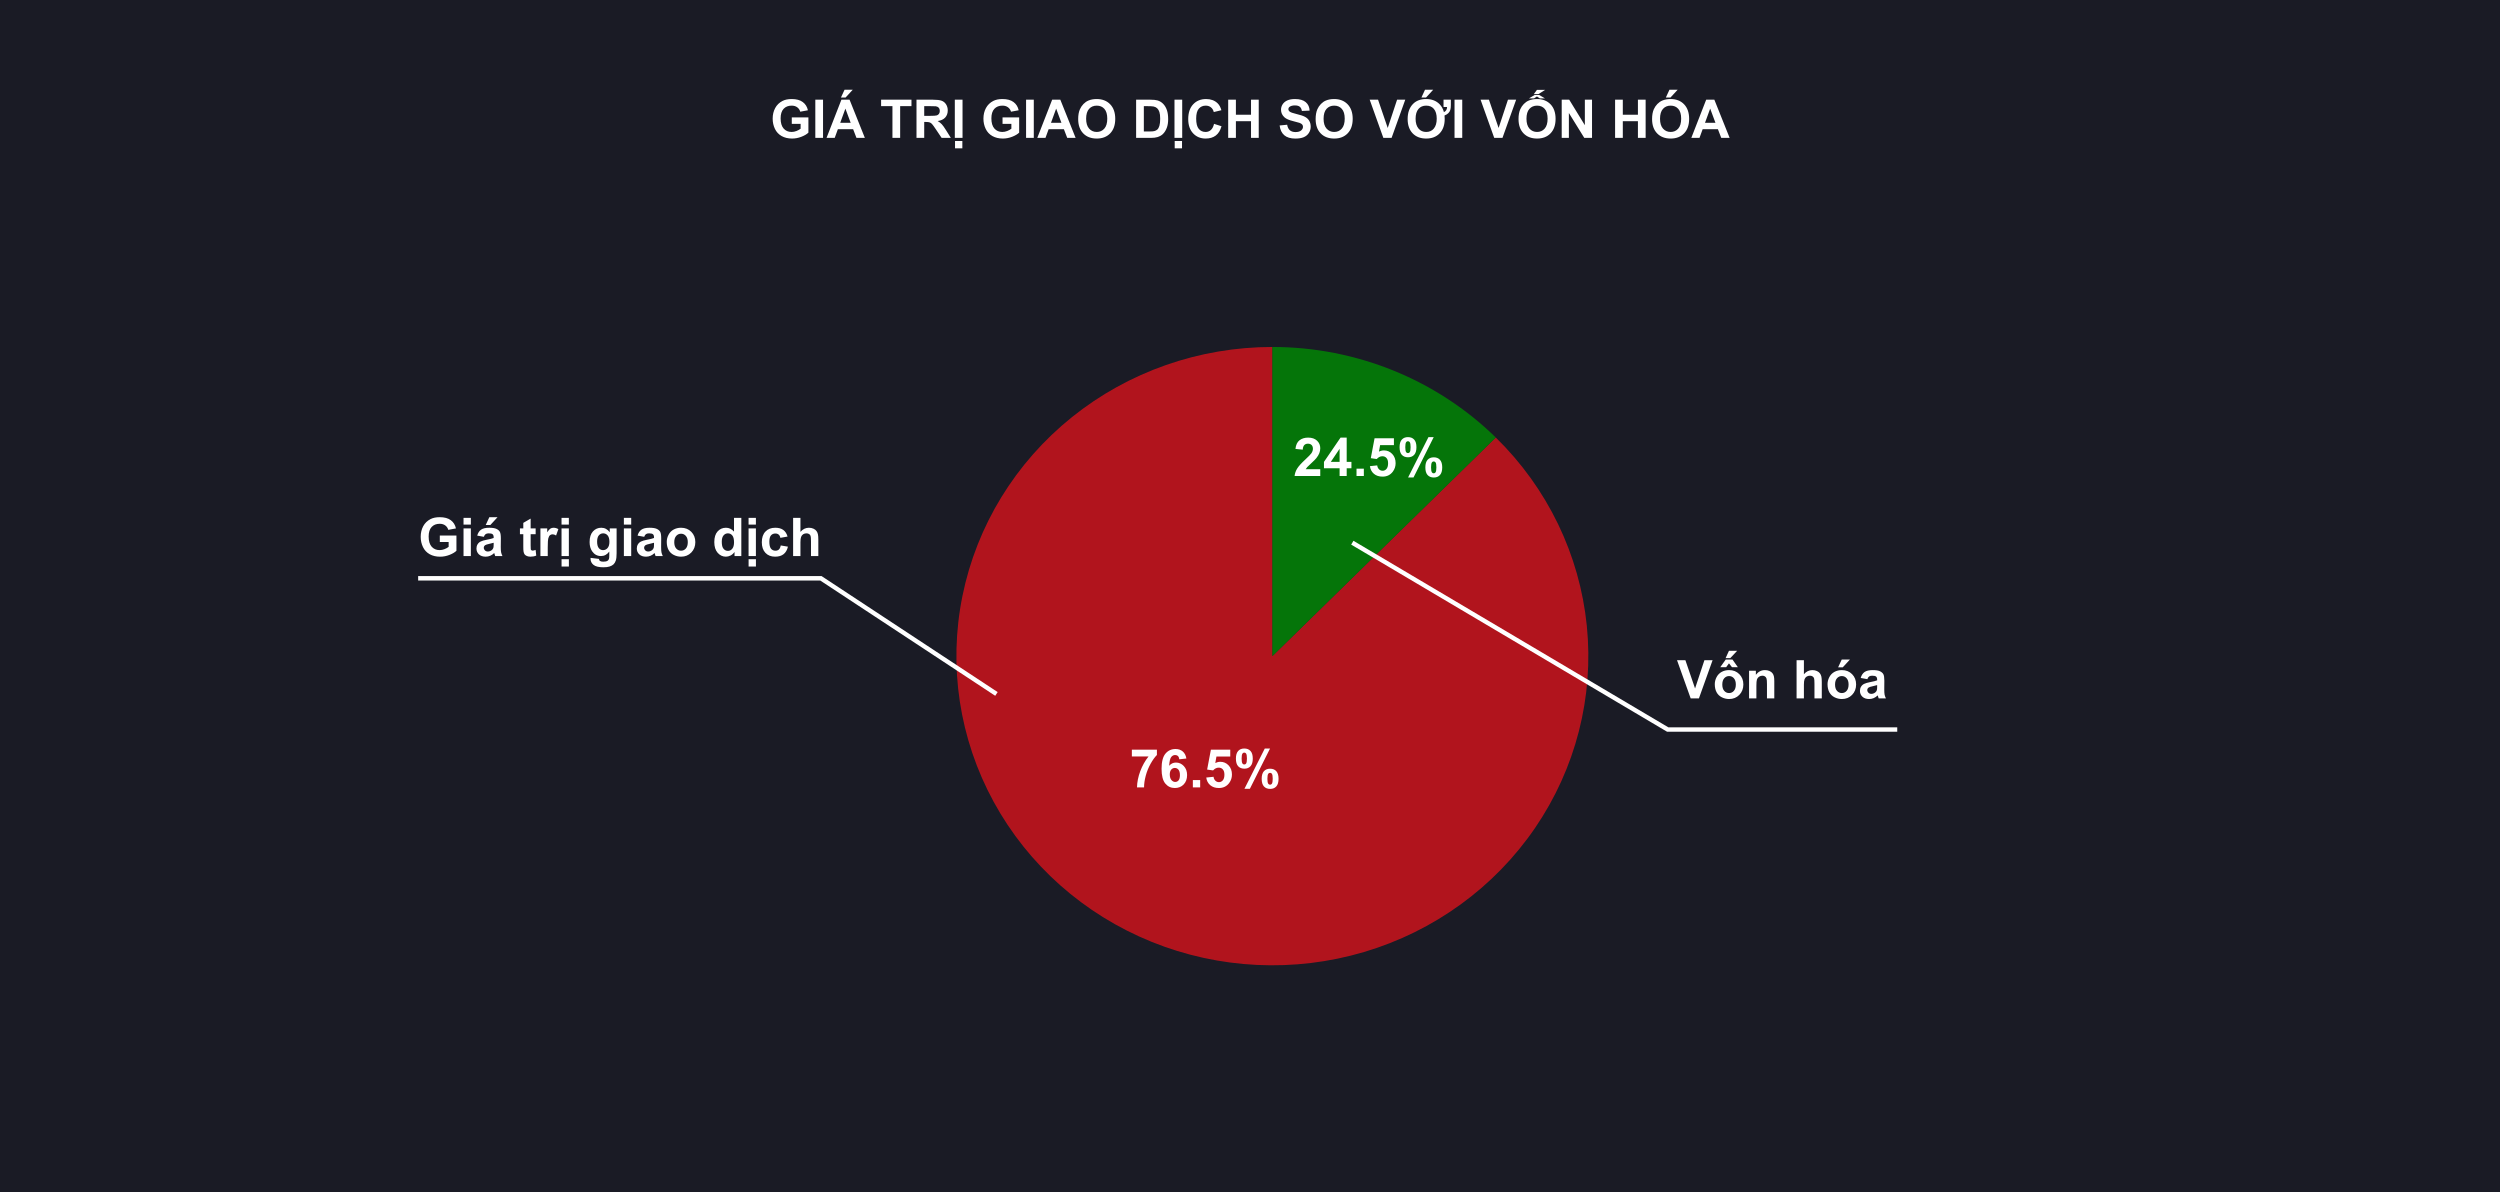 <svg width="562" height="268" viewBox="0 0 562 268" fill="none" xmlns="http://www.w3.org/2000/svg">
<rect width="562" height="268" fill="#1A1B25"/>
<path d="M177.992 27.842V26.395H181.73V29.816C181.367 30.168 180.84 30.479 180.148 30.748C179.461 31.014 178.764 31.146 178.057 31.146C177.158 31.146 176.375 30.959 175.707 30.584C175.039 30.205 174.537 29.666 174.201 28.967C173.865 28.264 173.697 27.5 173.697 26.676C173.697 25.781 173.885 24.986 174.26 24.291C174.635 23.596 175.184 23.062 175.906 22.691C176.457 22.406 177.143 22.264 177.963 22.264C179.029 22.264 179.861 22.488 180.459 22.938C181.061 23.383 181.447 24 181.619 24.789L179.896 25.111C179.775 24.689 179.547 24.357 179.211 24.115C178.879 23.869 178.463 23.746 177.963 23.746C177.205 23.746 176.602 23.986 176.152 24.467C175.707 24.947 175.484 25.66 175.484 26.605C175.484 27.625 175.711 28.391 176.164 28.902C176.617 29.41 177.211 29.664 177.945 29.664C178.309 29.664 178.672 29.594 179.035 29.453C179.402 29.309 179.717 29.135 179.979 28.932V27.842H177.992ZM183.283 31V22.41H185.018V31H183.283ZM194.422 31H192.535L191.785 29.049H188.352L187.643 31H185.803L189.148 22.41H190.982L194.422 31ZM191.229 27.602L190.045 24.414L188.885 27.602H191.229ZM189.049 21.918L189.857 20.166H191.703L190.092 21.918H189.049ZM200.621 31V23.863H198.072V22.41H204.898V23.863H202.355V31H200.621ZM206.029 31V22.41H209.68C210.598 22.41 211.264 22.488 211.678 22.645C212.096 22.797 212.43 23.07 212.68 23.465C212.93 23.859 213.055 24.311 213.055 24.818C213.055 25.463 212.865 25.996 212.486 26.418C212.107 26.836 211.541 27.1 210.787 27.209C211.162 27.428 211.471 27.668 211.713 27.93C211.959 28.191 212.289 28.656 212.703 29.324L213.752 31H211.678L210.424 29.131C209.979 28.463 209.674 28.043 209.51 27.871C209.346 27.695 209.172 27.576 208.988 27.514C208.805 27.447 208.514 27.414 208.115 27.414H207.764V31H206.029ZM207.764 26.043H209.047C209.879 26.043 210.398 26.008 210.605 25.938C210.812 25.867 210.975 25.746 211.092 25.574C211.209 25.402 211.268 25.188 211.268 24.93C211.268 24.641 211.189 24.408 211.033 24.232C210.881 24.053 210.664 23.939 210.383 23.893C210.242 23.873 209.82 23.863 209.117 23.863H207.764V26.043ZM214.643 31V22.41H216.377V31H214.643ZM214.689 33.35V31.703H216.336V33.35H214.689ZM225.371 27.842V26.395H229.109V29.816C228.746 30.168 228.219 30.479 227.527 30.748C226.84 31.014 226.143 31.146 225.436 31.146C224.537 31.146 223.754 30.959 223.086 30.584C222.418 30.205 221.916 29.666 221.58 28.967C221.244 28.264 221.076 27.5 221.076 26.676C221.076 25.781 221.264 24.986 221.639 24.291C222.014 23.596 222.562 23.062 223.285 22.691C223.836 22.406 224.521 22.264 225.342 22.264C226.408 22.264 227.24 22.488 227.838 22.938C228.439 23.383 228.826 24 228.998 24.789L227.275 25.111C227.154 24.689 226.926 24.357 226.59 24.115C226.258 23.869 225.842 23.746 225.342 23.746C224.584 23.746 223.98 23.986 223.531 24.467C223.086 24.947 222.863 25.66 222.863 26.605C222.863 27.625 223.09 28.391 223.543 28.902C223.996 29.41 224.59 29.664 225.324 29.664C225.688 29.664 226.051 29.594 226.414 29.453C226.781 29.309 227.096 29.135 227.357 28.932V27.842H225.371ZM230.662 31V22.41H232.396V31H230.662ZM241.801 31H239.914L239.164 29.049H235.73L235.021 31H233.182L236.527 22.41H238.361L241.801 31ZM238.607 27.602L237.424 24.414L236.264 27.602H238.607ZM242.375 26.758C242.375 25.883 242.506 25.148 242.768 24.555C242.963 24.117 243.229 23.725 243.564 23.377C243.904 23.029 244.275 22.771 244.678 22.604C245.213 22.377 245.83 22.264 246.529 22.264C247.795 22.264 248.807 22.656 249.564 23.441C250.326 24.227 250.707 25.318 250.707 26.717C250.707 28.104 250.33 29.189 249.576 29.975C248.822 30.756 247.814 31.146 246.553 31.146C245.275 31.146 244.26 30.758 243.506 29.98C242.752 29.199 242.375 28.125 242.375 26.758ZM244.162 26.699C244.162 27.672 244.387 28.41 244.836 28.914C245.285 29.414 245.855 29.664 246.547 29.664C247.238 29.664 247.805 29.416 248.246 28.92C248.691 28.42 248.914 27.672 248.914 26.676C248.914 25.691 248.697 24.957 248.264 24.473C247.834 23.988 247.262 23.746 246.547 23.746C245.832 23.746 245.256 23.992 244.818 24.484C244.381 24.973 244.162 25.711 244.162 26.699ZM255.4 22.41H258.57C259.285 22.41 259.83 22.465 260.205 22.574C260.709 22.723 261.141 22.986 261.5 23.365C261.859 23.744 262.133 24.209 262.32 24.76C262.508 25.307 262.602 25.982 262.602 26.787C262.602 27.494 262.514 28.104 262.338 28.615C262.123 29.24 261.816 29.746 261.418 30.133C261.117 30.426 260.711 30.654 260.199 30.818C259.816 30.939 259.305 31 258.664 31H255.4V22.41ZM257.135 23.863V29.553H258.43C258.914 29.553 259.264 29.525 259.479 29.471C259.76 29.4 259.992 29.281 260.176 29.113C260.363 28.945 260.516 28.67 260.633 28.287C260.75 27.9 260.809 27.375 260.809 26.711C260.809 26.047 260.75 25.537 260.633 25.182C260.516 24.826 260.352 24.549 260.141 24.35C259.93 24.15 259.662 24.016 259.338 23.945C259.096 23.891 258.621 23.863 257.914 23.863H257.135ZM264.025 31V22.41H265.76V31H264.025ZM264.072 33.35V31.703H265.719V33.35H264.072ZM272.914 27.842L274.596 28.375C274.338 29.312 273.908 30.01 273.307 30.467C272.709 30.92 271.949 31.146 271.027 31.146C269.887 31.146 268.949 30.758 268.215 29.98C267.48 29.199 267.113 28.133 267.113 26.781C267.113 25.352 267.482 24.242 268.221 23.453C268.959 22.66 269.93 22.264 271.133 22.264C272.184 22.264 273.037 22.574 273.693 23.195C274.084 23.562 274.377 24.09 274.572 24.777L272.855 25.188C272.754 24.742 272.541 24.391 272.217 24.133C271.896 23.875 271.506 23.746 271.045 23.746C270.408 23.746 269.891 23.975 269.492 24.432C269.098 24.889 268.9 25.629 268.9 26.652C268.9 27.738 269.096 28.512 269.486 28.973C269.877 29.434 270.385 29.664 271.01 29.664C271.471 29.664 271.867 29.518 272.199 29.225C272.531 28.932 272.77 28.471 272.914 27.842ZM276.096 31V22.41H277.83V25.791H281.229V22.41H282.963V31H281.229V27.244H277.83V31H276.096ZM287.662 28.205L289.35 28.041C289.451 28.607 289.656 29.023 289.965 29.289C290.277 29.555 290.697 29.688 291.225 29.688C291.783 29.688 292.203 29.57 292.484 29.336C292.77 29.098 292.912 28.82 292.912 28.504C292.912 28.301 292.852 28.129 292.73 27.988C292.613 27.844 292.406 27.719 292.109 27.613C291.906 27.543 291.443 27.418 290.721 27.238C289.791 27.008 289.139 26.725 288.764 26.389C288.236 25.916 287.973 25.34 287.973 24.66C287.973 24.223 288.096 23.814 288.342 23.436C288.592 23.053 288.949 22.762 289.414 22.562C289.883 22.363 290.447 22.264 291.107 22.264C292.186 22.264 292.996 22.5 293.539 22.973C294.086 23.445 294.373 24.076 294.4 24.865L292.666 24.941C292.592 24.5 292.432 24.184 292.186 23.992C291.943 23.797 291.578 23.699 291.09 23.699C290.586 23.699 290.191 23.803 289.906 24.01C289.723 24.143 289.631 24.32 289.631 24.543C289.631 24.746 289.717 24.92 289.889 25.064C290.107 25.248 290.639 25.439 291.482 25.639C292.326 25.838 292.949 26.045 293.352 26.26C293.758 26.471 294.074 26.762 294.301 27.133C294.531 27.5 294.646 27.955 294.646 28.498C294.646 28.99 294.51 29.451 294.236 29.881C293.963 30.311 293.576 30.631 293.076 30.842C292.576 31.049 291.953 31.152 291.207 31.152C290.121 31.152 289.287 30.902 288.705 30.402C288.123 29.898 287.775 29.166 287.662 28.205ZM295.754 26.758C295.754 25.883 295.885 25.148 296.146 24.555C296.342 24.117 296.607 23.725 296.943 23.377C297.283 23.029 297.654 22.771 298.057 22.604C298.592 22.377 299.209 22.264 299.908 22.264C301.174 22.264 302.186 22.656 302.943 23.441C303.705 24.227 304.086 25.318 304.086 26.717C304.086 28.104 303.709 29.189 302.955 29.975C302.201 30.756 301.193 31.146 299.932 31.146C298.654 31.146 297.639 30.758 296.885 29.98C296.131 29.199 295.754 28.125 295.754 26.758ZM297.541 26.699C297.541 27.672 297.766 28.41 298.215 28.914C298.664 29.414 299.234 29.664 299.926 29.664C300.617 29.664 301.184 29.416 301.625 28.92C302.07 28.42 302.293 27.672 302.293 26.676C302.293 25.691 302.076 24.957 301.643 24.473C301.213 23.988 300.641 23.746 299.926 23.746C299.211 23.746 298.635 23.992 298.197 24.484C297.76 24.973 297.541 25.711 297.541 26.699ZM310.977 31L307.906 22.41H309.787L311.961 28.768L314.064 22.41H315.904L312.828 31H310.977ZM318.225 26.699C318.225 27.645 318.449 28.383 318.898 28.914C319.324 29.414 319.895 29.664 320.609 29.664C321.324 29.664 321.893 29.414 322.314 28.914C322.756 28.391 322.977 27.645 322.977 26.676C322.977 25.715 322.762 24.98 322.332 24.473C321.918 23.988 321.344 23.746 320.609 23.746C319.875 23.746 319.299 23.992 318.881 24.484C318.443 24.996 318.225 25.734 318.225 26.699ZM324.506 22.41H326.152V23.588C326.152 24.072 326.109 24.451 326.023 24.725C325.941 24.998 325.789 25.242 325.566 25.457C325.344 25.668 325.064 25.836 324.729 25.961C324.756 26.203 324.77 26.455 324.77 26.717C324.77 28.092 324.395 29.174 323.645 29.963C322.895 30.752 321.885 31.146 320.615 31.146C319.334 31.146 318.316 30.756 317.562 29.975C316.812 29.189 316.438 28.117 316.438 26.758C316.438 25.32 316.836 24.193 317.633 23.377C318.352 22.635 319.338 22.264 320.592 22.264C321.857 22.264 322.871 22.656 323.633 23.441C324.09 23.918 324.41 24.506 324.594 25.205C325.051 24.998 325.287 24.615 325.303 24.057H324.506V22.41ZM319.537 21.918L320.346 20.166H322.191L320.58 21.918H319.537ZM326.979 31V22.41H328.713V31H326.979ZM335.902 31L332.832 22.41H334.713L336.887 28.768L338.99 22.41H340.83L337.754 31H335.902ZM341.363 26.758C341.363 25.883 341.494 25.148 341.756 24.555C341.951 24.117 342.217 23.725 342.553 23.377C342.893 23.029 343.264 22.771 343.666 22.604C344.201 22.377 344.818 22.264 345.518 22.264C346.783 22.264 347.795 22.656 348.553 23.441C349.314 24.227 349.695 25.318 349.695 26.717C349.695 28.104 349.318 29.189 348.564 29.975C347.811 30.756 346.803 31.146 345.541 31.146C344.264 31.146 343.248 30.758 342.494 29.98C341.74 29.199 341.363 28.125 341.363 26.758ZM343.15 26.699C343.15 27.672 343.375 28.41 343.824 28.914C344.273 29.414 344.844 29.664 345.535 29.664C346.227 29.664 346.793 29.416 347.234 28.92C347.68 28.42 347.902 27.672 347.902 26.676C347.902 25.691 347.686 24.957 347.252 24.473C346.822 23.988 346.25 23.746 345.535 23.746C344.82 23.746 344.244 23.992 343.807 24.484C343.369 24.973 343.15 25.711 343.15 26.699ZM345.506 21.684L344.861 22.117H343.707L344.984 21.355H346.027L347.305 22.117H346.15L345.506 21.684ZM344.797 21.156L345.506 20.201H347.352L345.84 21.156H344.797ZM351.072 31V22.41H352.76L356.275 28.146V22.41H357.887V31H356.146L352.684 25.398V31H351.072ZM363.072 31V22.41H364.807V25.791H368.205V22.41H369.939V31H368.205V27.244H364.807V31H363.072ZM371.387 26.758C371.387 25.883 371.518 25.148 371.779 24.555C371.975 24.117 372.24 23.725 372.576 23.377C372.916 23.029 373.287 22.771 373.689 22.604C374.225 22.377 374.842 22.264 375.541 22.264C376.807 22.264 377.818 22.656 378.576 23.441C379.338 24.227 379.719 25.318 379.719 26.717C379.719 28.104 379.342 29.189 378.588 29.975C377.834 30.756 376.826 31.146 375.564 31.146C374.287 31.146 373.271 30.758 372.518 29.98C371.764 29.199 371.387 28.125 371.387 26.758ZM373.174 26.699C373.174 27.672 373.398 28.41 373.848 28.914C374.297 29.414 374.867 29.664 375.559 29.664C376.25 29.664 376.816 29.416 377.258 28.92C377.703 28.42 377.926 27.672 377.926 26.676C377.926 25.691 377.709 24.957 377.275 24.473C376.846 23.988 376.273 23.746 375.559 23.746C374.844 23.746 374.268 23.992 373.83 24.484C373.393 24.973 373.174 25.711 373.174 26.699ZM374.486 21.918L375.295 20.166H377.141L375.529 21.918H374.486ZM388.824 31H386.938L386.188 29.049H382.754L382.045 31H380.205L383.551 22.41H385.385L388.824 31ZM385.631 27.602L384.447 24.414L383.287 27.602H385.631Z" fill="white"/>
<path d="M98.869 121.842V120.395H102.607V123.816C102.244 124.168 101.717 124.479 101.025 124.748C100.338 125.014 99.641 125.146 98.934 125.146C98.035 125.146 97.252 124.959 96.584 124.584C95.916 124.205 95.414 123.666 95.078 122.967C94.742 122.264 94.574 121.5 94.574 120.676C94.574 119.781 94.762 118.986 95.137 118.291C95.512 117.596 96.061 117.062 96.783 116.691C97.334 116.406 98.019 116.264 98.84 116.264C99.906 116.264 100.738 116.488 101.336 116.938C101.938 117.383 102.324 118 102.496 118.789L100.773 119.111C100.652 118.689 100.424 118.357 100.088 118.115C99.756 117.869 99.34 117.746 98.84 117.746C98.082 117.746 97.478 117.986 97.029 118.467C96.584 118.947 96.361 119.66 96.361 120.605C96.361 121.625 96.588 122.391 97.041 122.902C97.494 123.41 98.088 123.664 98.822 123.664C99.186 123.664 99.549 123.594 99.912 123.453C100.279 123.309 100.594 123.135 100.855 122.932V121.842H98.869ZM104.201 117.934V116.41H105.848V117.934H104.201ZM104.201 125V118.777H105.848V125H104.201ZM108.771 120.676L107.277 120.406C107.445 119.805 107.734 119.359 108.145 119.07C108.555 118.781 109.164 118.637 109.973 118.637C110.707 118.637 111.254 118.725 111.613 118.9C111.973 119.072 112.225 119.293 112.369 119.562C112.518 119.828 112.592 120.318 112.592 121.033L112.574 122.955C112.574 123.502 112.6 123.906 112.65 124.168C112.705 124.426 112.805 124.703 112.949 125H111.32C111.277 124.891 111.225 124.729 111.162 124.514C111.135 124.416 111.115 124.352 111.104 124.32C110.822 124.594 110.521 124.799 110.201 124.936C109.881 125.072 109.539 125.141 109.176 125.141C108.535 125.141 108.029 124.967 107.658 124.619C107.291 124.271 107.107 123.832 107.107 123.301C107.107 122.949 107.191 122.637 107.359 122.363C107.527 122.086 107.762 121.875 108.062 121.73C108.367 121.582 108.805 121.453 109.375 121.344C110.145 121.199 110.678 121.064 110.975 120.939V120.775C110.975 120.459 110.896 120.234 110.74 120.102C110.584 119.965 110.289 119.896 109.855 119.896C109.562 119.896 109.334 119.955 109.17 120.072C109.006 120.186 108.873 120.387 108.771 120.676ZM110.975 122.012C110.764 122.082 110.43 122.166 109.973 122.264C109.516 122.361 109.217 122.457 109.076 122.551C108.861 122.703 108.754 122.896 108.754 123.131C108.754 123.361 108.84 123.561 109.012 123.729C109.184 123.896 109.402 123.98 109.668 123.98C109.965 123.98 110.248 123.883 110.518 123.688C110.717 123.539 110.848 123.357 110.91 123.143C110.953 123.002 110.975 122.734 110.975 122.34V122.012ZM109.193 118.016L110.002 116.264H111.848L110.236 118.016H109.193ZM120.414 118.777V120.09H119.289V122.598C119.289 123.105 119.299 123.402 119.318 123.488C119.342 123.57 119.391 123.639 119.465 123.693C119.543 123.748 119.637 123.775 119.746 123.775C119.898 123.775 120.119 123.723 120.408 123.617L120.549 124.895C120.166 125.059 119.732 125.141 119.248 125.141C118.951 125.141 118.684 125.092 118.445 124.994C118.207 124.893 118.031 124.764 117.918 124.607C117.809 124.447 117.732 124.232 117.689 123.963C117.654 123.771 117.637 123.385 117.637 122.803V120.09H116.881V118.777H117.637V117.541L119.289 116.58V118.777H120.414ZM123.133 125H121.486V118.777H123.016V119.662C123.277 119.244 123.512 118.969 123.719 118.836C123.93 118.703 124.168 118.637 124.434 118.637C124.809 118.637 125.17 118.74 125.518 118.947L125.008 120.383C124.73 120.203 124.473 120.113 124.234 120.113C124.004 120.113 123.809 120.178 123.648 120.307C123.488 120.432 123.361 120.66 123.268 120.992C123.178 121.324 123.133 122.02 123.133 123.078V125ZM126.232 117.934V116.41H127.879V117.934H126.232ZM126.232 125V118.777H127.879V125H126.232ZM126.238 127.35V125.703H127.885V127.35H126.238ZM132.76 125.41L134.641 125.639C134.672 125.857 134.744 126.008 134.857 126.09C135.014 126.207 135.26 126.266 135.596 126.266C136.025 126.266 136.348 126.201 136.562 126.072C136.707 125.986 136.816 125.848 136.891 125.656C136.941 125.52 136.967 125.268 136.967 124.9V123.992C136.475 124.664 135.854 125 135.104 125C134.268 125 133.605 124.646 133.117 123.939C132.734 123.381 132.543 122.686 132.543 121.854C132.543 120.811 132.793 120.014 133.293 119.463C133.797 118.912 134.422 118.637 135.168 118.637C135.938 118.637 136.572 118.975 137.072 119.65V118.777H138.613V124.361C138.613 125.096 138.553 125.645 138.432 126.008C138.311 126.371 138.141 126.656 137.922 126.863C137.703 127.07 137.41 127.232 137.043 127.35C136.68 127.467 136.219 127.525 135.66 127.525C134.605 127.525 133.857 127.344 133.416 126.98C132.975 126.621 132.754 126.164 132.754 125.609C132.754 125.555 132.756 125.488 132.76 125.41ZM134.23 121.76C134.23 122.42 134.357 122.904 134.611 123.213C134.869 123.518 135.186 123.67 135.561 123.67C135.963 123.67 136.303 123.514 136.58 123.201C136.857 122.885 136.996 122.418 136.996 121.801C136.996 121.156 136.863 120.678 136.598 120.365C136.332 120.053 135.996 119.896 135.59 119.896C135.195 119.896 134.869 120.051 134.611 120.359C134.357 120.664 134.23 121.131 134.23 121.76ZM140.248 117.934V116.41H141.895V117.934H140.248ZM140.248 125V118.777H141.895V125H140.248ZM144.818 120.676L143.324 120.406C143.492 119.805 143.781 119.359 144.191 119.07C144.602 118.781 145.211 118.637 146.02 118.637C146.754 118.637 147.301 118.725 147.66 118.9C148.02 119.072 148.271 119.293 148.416 119.562C148.564 119.828 148.639 120.318 148.639 121.033L148.621 122.955C148.621 123.502 148.646 123.906 148.697 124.168C148.752 124.426 148.852 124.703 148.996 125H147.367C147.324 124.891 147.271 124.729 147.209 124.514C147.182 124.416 147.162 124.352 147.15 124.32C146.869 124.594 146.568 124.799 146.248 124.936C145.928 125.072 145.586 125.141 145.223 125.141C144.582 125.141 144.076 124.967 143.705 124.619C143.338 124.271 143.154 123.832 143.154 123.301C143.154 122.949 143.238 122.637 143.406 122.363C143.574 122.086 143.809 121.875 144.109 121.73C144.414 121.582 144.852 121.453 145.422 121.344C146.191 121.199 146.725 121.064 147.021 120.939V120.775C147.021 120.459 146.943 120.234 146.787 120.102C146.631 119.965 146.336 119.896 145.902 119.896C145.609 119.896 145.381 119.955 145.217 120.072C145.053 120.186 144.92 120.387 144.818 120.676ZM147.021 122.012C146.811 122.082 146.477 122.166 146.02 122.264C145.562 122.361 145.264 122.457 145.123 122.551C144.908 122.703 144.801 122.896 144.801 123.131C144.801 123.361 144.887 123.561 145.059 123.729C145.23 123.896 145.449 123.98 145.715 123.98C146.012 123.98 146.295 123.883 146.564 123.688C146.764 123.539 146.895 123.357 146.957 123.143C147 123.002 147.021 122.734 147.021 122.34V122.012ZM149.887 121.801C149.887 121.254 150.021 120.725 150.291 120.213C150.561 119.701 150.941 119.311 151.434 119.041C151.93 118.771 152.482 118.637 153.092 118.637C154.033 118.637 154.805 118.943 155.406 119.557C156.008 120.166 156.309 120.938 156.309 121.871C156.309 122.812 156.004 123.594 155.395 124.215C154.789 124.832 154.025 125.141 153.104 125.141C152.533 125.141 151.988 125.012 151.469 124.754C150.953 124.496 150.561 124.119 150.291 123.623C150.021 123.123 149.887 122.516 149.887 121.801ZM151.574 121.889C151.574 122.506 151.721 122.979 152.014 123.307C152.307 123.635 152.668 123.799 153.098 123.799C153.527 123.799 153.887 123.635 154.176 123.307C154.469 122.979 154.615 122.502 154.615 121.877C154.615 121.268 154.469 120.799 154.176 120.471C153.887 120.143 153.527 119.979 153.098 119.979C152.668 119.979 152.307 120.143 152.014 120.471C151.721 120.799 151.574 121.271 151.574 121.889ZM166.65 125H165.121V124.086C164.867 124.441 164.566 124.707 164.219 124.883C163.875 125.055 163.527 125.141 163.176 125.141C162.461 125.141 161.848 124.854 161.336 124.279C160.828 123.701 160.574 122.896 160.574 121.865C160.574 120.811 160.822 120.01 161.318 119.463C161.814 118.912 162.441 118.637 163.199 118.637C163.895 118.637 164.496 118.926 165.004 119.504V116.41H166.65V125ZM162.256 121.754C162.256 122.418 162.348 122.898 162.531 123.195C162.797 123.625 163.168 123.84 163.645 123.84C164.023 123.84 164.346 123.68 164.611 123.359C164.877 123.035 165.01 122.553 165.01 121.912C165.01 121.197 164.881 120.684 164.623 120.371C164.365 120.055 164.035 119.896 163.633 119.896C163.242 119.896 162.914 120.053 162.648 120.365C162.387 120.674 162.256 121.137 162.256 121.754ZM168.279 117.934V116.41H169.926V117.934H168.279ZM168.279 125V118.777H169.926V125H168.279ZM168.285 127.35V125.703H169.932V127.35H168.285ZM177.045 120.617L175.422 120.91C175.367 120.586 175.242 120.342 175.047 120.178C174.855 120.014 174.605 119.932 174.297 119.932C173.887 119.932 173.559 120.074 173.312 120.359C173.07 120.641 172.949 121.113 172.949 121.777C172.949 122.516 173.072 123.037 173.318 123.342C173.568 123.646 173.902 123.799 174.32 123.799C174.633 123.799 174.889 123.711 175.088 123.535C175.287 123.355 175.428 123.049 175.51 122.615L177.127 122.891C176.959 123.633 176.637 124.193 176.16 124.572C175.684 124.951 175.045 125.141 174.244 125.141C173.334 125.141 172.607 124.854 172.064 124.279C171.525 123.705 171.256 122.91 171.256 121.895C171.256 120.867 171.527 120.068 172.07 119.498C172.613 118.924 173.348 118.637 174.273 118.637C175.031 118.637 175.633 118.801 176.078 119.129C176.527 119.453 176.85 119.949 177.045 120.617ZM179.939 116.41V119.568C180.471 118.947 181.105 118.637 181.844 118.637C182.223 118.637 182.564 118.707 182.869 118.848C183.174 118.988 183.402 119.168 183.555 119.387C183.711 119.605 183.816 119.848 183.871 120.113C183.93 120.379 183.959 120.791 183.959 121.35V125H182.312V121.713C182.312 121.061 182.281 120.646 182.219 120.471C182.156 120.295 182.045 120.156 181.885 120.055C181.729 119.949 181.531 119.896 181.293 119.896C181.02 119.896 180.775 119.963 180.561 120.096C180.346 120.229 180.188 120.43 180.086 120.699C179.988 120.965 179.939 121.359 179.939 121.883V125H178.293V116.41H179.939Z" fill="white"/>
<path d="M380.064 157L376.994 148.41H378.875L381.049 154.768L383.152 148.41H384.992L381.916 157H380.064ZM385.484 153.801C385.484 153.254 385.619 152.725 385.889 152.213C386.158 151.701 386.539 151.311 387.031 151.041C387.527 150.771 388.08 150.637 388.689 150.637C389.631 150.637 390.402 150.943 391.004 151.557C391.605 152.166 391.906 152.938 391.906 153.871C391.906 154.812 391.602 155.594 390.992 156.215C390.387 156.832 389.623 157.141 388.701 157.141C388.131 157.141 387.586 157.012 387.066 156.754C386.551 156.496 386.158 156.119 385.889 155.623C385.619 155.123 385.484 154.516 385.484 153.801ZM387.172 153.889C387.172 154.506 387.318 154.979 387.611 155.307C387.904 155.635 388.266 155.799 388.695 155.799C389.125 155.799 389.484 155.635 389.773 155.307C390.066 154.979 390.213 154.502 390.213 153.877C390.213 153.268 390.066 152.799 389.773 152.471C389.484 152.143 389.125 151.979 388.695 151.979C388.266 151.979 387.904 152.143 387.611 152.471C387.318 152.799 387.172 153.271 387.172 153.889ZM386.709 149.992L387.939 148.264H389.463L390.676 149.992H389.352L388.672 149.119L388.039 149.992H386.709ZM387.916 147.947L388.672 146.295H390.518L388.959 147.947H387.916ZM398.861 157H397.215V153.824C397.215 153.152 397.18 152.719 397.109 152.523C397.039 152.324 396.924 152.17 396.764 152.061C396.607 151.951 396.418 151.896 396.195 151.896C395.91 151.896 395.654 151.975 395.428 152.131C395.201 152.287 395.045 152.494 394.959 152.752C394.877 153.01 394.836 153.486 394.836 154.182V157H393.189V150.777H394.719V151.691C395.262 150.988 395.945 150.637 396.77 150.637C397.133 150.637 397.465 150.703 397.766 150.836C398.066 150.965 398.293 151.131 398.445 151.334C398.602 151.537 398.709 151.768 398.768 152.025C398.83 152.283 398.861 152.652 398.861 153.133V157ZM405.518 148.41V151.568C406.049 150.947 406.684 150.637 407.422 150.637C407.801 150.637 408.143 150.707 408.447 150.848C408.752 150.988 408.98 151.168 409.133 151.387C409.289 151.605 409.395 151.848 409.449 152.113C409.508 152.379 409.537 152.791 409.537 153.35V157H407.891V153.713C407.891 153.061 407.859 152.646 407.797 152.471C407.734 152.295 407.623 152.156 407.463 152.055C407.307 151.949 407.109 151.896 406.871 151.896C406.598 151.896 406.354 151.963 406.139 152.096C405.924 152.229 405.766 152.43 405.664 152.699C405.566 152.965 405.518 153.359 405.518 153.883V157H403.871V148.41H405.518ZM410.832 153.801C410.832 153.254 410.967 152.725 411.236 152.213C411.506 151.701 411.887 151.311 412.379 151.041C412.875 150.771 413.428 150.637 414.037 150.637C414.979 150.637 415.75 150.943 416.352 151.557C416.953 152.166 417.254 152.938 417.254 153.871C417.254 154.812 416.949 155.594 416.34 156.215C415.734 156.832 414.971 157.141 414.049 157.141C413.479 157.141 412.934 157.012 412.414 156.754C411.898 156.496 411.506 156.119 411.236 155.623C410.967 155.123 410.832 154.516 410.832 153.801ZM412.52 153.889C412.52 154.506 412.666 154.979 412.959 155.307C413.252 155.635 413.613 155.799 414.043 155.799C414.473 155.799 414.832 155.635 415.121 155.307C415.414 154.979 415.561 154.502 415.561 153.877C415.561 153.268 415.414 152.799 415.121 152.471C414.832 152.143 414.473 151.979 414.043 151.979C413.613 151.979 413.252 152.143 412.959 152.471C412.666 152.799 412.52 153.271 412.52 153.889ZM413.211 150.016L414.02 148.264H415.865L414.254 150.016H413.211ZM419.779 152.676L418.285 152.406C418.453 151.805 418.742 151.359 419.152 151.07C419.562 150.781 420.172 150.637 420.98 150.637C421.715 150.637 422.262 150.725 422.621 150.9C422.98 151.072 423.232 151.293 423.377 151.562C423.525 151.828 423.6 152.318 423.6 153.033L423.582 154.955C423.582 155.502 423.607 155.906 423.658 156.168C423.713 156.426 423.812 156.703 423.957 157H422.328C422.285 156.891 422.232 156.729 422.17 156.514C422.143 156.416 422.123 156.352 422.111 156.32C421.83 156.594 421.529 156.799 421.209 156.936C420.889 157.072 420.547 157.141 420.184 157.141C419.543 157.141 419.037 156.967 418.666 156.619C418.299 156.271 418.115 155.832 418.115 155.301C418.115 154.949 418.199 154.637 418.367 154.363C418.535 154.086 418.77 153.875 419.07 153.73C419.375 153.582 419.812 153.453 420.383 153.344C421.152 153.199 421.686 153.064 421.982 152.939V152.775C421.982 152.459 421.904 152.234 421.748 152.102C421.592 151.965 421.297 151.896 420.863 151.896C420.57 151.896 420.342 151.955 420.178 152.072C420.014 152.186 419.881 152.387 419.779 152.676ZM421.982 154.012C421.771 154.082 421.438 154.166 420.98 154.264C420.523 154.361 420.225 154.457 420.084 154.551C419.869 154.703 419.762 154.896 419.762 155.131C419.762 155.361 419.848 155.561 420.02 155.729C420.191 155.896 420.41 155.98 420.676 155.98C420.973 155.98 421.256 155.883 421.525 155.688C421.725 155.539 421.855 155.357 421.918 155.143C421.961 155.002 421.982 154.734 421.982 154.34V154.012Z" fill="white"/>
<path opacity="0.8" d="M286.03 78C269.597 78 253.672 83.575 240.969 93.776C228.266 103.976 219.571 118.171 216.365 133.941C213.159 149.711 215.641 166.081 223.387 180.262C231.134 194.443 243.666 205.556 258.848 211.71C274.03 217.863 290.923 218.675 306.648 214.007C322.374 209.34 335.959 199.481 345.089 186.112C354.218 172.743 358.328 156.69 356.717 140.688C355.107 124.686 347.875 109.726 336.255 98.356L286.03 147.5L286.03 78Z" fill="#D7131C"/>
<path opacity="0.8" d="M286.03 78C304.868 78 322.935 85.322 336.255 98.356L286.03 147.5L286.03 78Z" fill="#008C03"/>
<path d="M254.442 170.057V168.527H260.073V169.723C259.608 170.18 259.135 170.836 258.655 171.691C258.174 172.547 257.807 173.457 257.553 174.422C257.303 175.383 257.18 176.242 257.184 177H255.596C255.624 175.812 255.868 174.602 256.329 173.367C256.793 172.133 257.413 171.029 258.186 170.057H254.442ZM266.7 170.514L265.106 170.689C265.067 170.361 264.965 170.119 264.801 169.963C264.637 169.807 264.424 169.729 264.163 169.729C263.815 169.729 263.52 169.885 263.278 170.197C263.04 170.51 262.889 171.16 262.827 172.148C263.237 171.664 263.747 171.422 264.356 171.422C265.043 171.422 265.631 171.684 266.12 172.207C266.612 172.73 266.858 173.406 266.858 174.234C266.858 175.113 266.6 175.818 266.084 176.35C265.569 176.881 264.907 177.146 264.098 177.146C263.231 177.146 262.518 176.811 261.959 176.139C261.401 175.463 261.122 174.357 261.122 172.822C261.122 171.248 261.413 170.113 261.995 169.418C262.577 168.723 263.333 168.375 264.262 168.375C264.915 168.375 265.454 168.559 265.879 168.926C266.309 169.289 266.583 169.818 266.7 170.514ZM262.967 174.105C262.967 174.641 263.09 175.055 263.336 175.348C263.583 175.637 263.864 175.781 264.18 175.781C264.485 175.781 264.739 175.662 264.942 175.424C265.145 175.186 265.247 174.795 265.247 174.252C265.247 173.693 265.137 173.285 264.918 173.027C264.7 172.766 264.426 172.635 264.098 172.635C263.782 172.635 263.514 172.76 263.295 173.01C263.077 173.256 262.967 173.621 262.967 174.105ZM268.153 177V175.354H269.799V177H268.153ZM271.165 174.791L272.805 174.621C272.852 174.992 272.991 175.287 273.221 175.506C273.452 175.721 273.717 175.828 274.018 175.828C274.362 175.828 274.653 175.689 274.891 175.412C275.129 175.131 275.249 174.709 275.249 174.146C275.249 173.619 275.129 173.225 274.891 172.963C274.657 172.697 274.35 172.564 273.971 172.564C273.499 172.564 273.075 172.773 272.7 173.191L271.364 172.998L272.208 168.527H276.561V170.068H273.456L273.198 171.527C273.565 171.344 273.94 171.252 274.323 171.252C275.053 171.252 275.672 171.518 276.18 172.049C276.688 172.58 276.942 173.27 276.942 174.117C276.942 174.824 276.737 175.455 276.327 176.01C275.768 176.768 274.993 177.146 274 177.146C273.208 177.146 272.561 176.934 272.061 176.508C271.561 176.082 271.262 175.51 271.165 174.791ZM277.833 170.531C277.833 169.762 278 169.191 278.336 168.82C278.676 168.449 279.135 168.264 279.713 168.264C280.311 168.264 280.778 168.449 281.114 168.82C281.454 169.188 281.624 169.758 281.624 170.531C281.624 171.301 281.454 171.871 281.114 172.242C280.778 172.613 280.321 172.799 279.743 172.799C279.145 172.799 278.676 172.615 278.336 172.248C278 171.877 277.833 171.305 277.833 170.531ZM279.116 170.52C279.116 171.078 279.18 171.453 279.309 171.645C279.407 171.785 279.542 171.855 279.713 171.855C279.889 171.855 280.026 171.785 280.124 171.645C280.249 171.453 280.311 171.078 280.311 170.52C280.311 169.961 280.249 169.588 280.124 169.4C280.026 169.256 279.889 169.184 279.713 169.184C279.542 169.184 279.407 169.254 279.309 169.395C279.18 169.586 279.116 169.961 279.116 170.52ZM280.967 177.328H279.749L284.325 168.264H285.508L280.967 177.328ZM283.627 175.072C283.627 174.303 283.795 173.732 284.131 173.361C284.471 172.99 284.934 172.805 285.52 172.805C286.11 172.805 286.573 172.99 286.909 173.361C287.249 173.732 287.418 174.303 287.418 175.072C287.418 175.846 287.249 176.418 286.909 176.789C286.573 177.16 286.116 177.346 285.538 177.346C284.94 177.346 284.471 177.16 284.131 176.789C283.795 176.418 283.627 175.846 283.627 175.072ZM284.911 175.066C284.911 175.625 284.975 175.998 285.104 176.186C285.202 176.33 285.336 176.402 285.508 176.402C285.684 176.402 285.819 176.332 285.913 176.191C286.042 176 286.106 175.625 286.106 175.066C286.106 174.508 286.043 174.133 285.918 173.941C285.821 173.801 285.684 173.73 285.508 173.73C285.333 173.73 285.198 173.801 285.104 173.941C284.975 174.133 284.911 174.508 284.911 175.066Z" fill="white"/>
<path d="M296.795 105.471V107H291.023C291.086 106.422 291.273 105.875 291.586 105.359C291.898 104.84 292.515 104.152 293.437 103.297C294.179 102.605 294.635 102.137 294.802 101.891C295.029 101.551 295.142 101.215 295.142 100.883C295.142 100.516 295.043 100.234 294.844 100.039C294.648 99.84 294.377 99.74 294.029 99.74C293.685 99.74 293.412 99.844 293.209 100.051C293.006 100.258 292.888 100.602 292.857 101.082L291.217 100.918C291.314 100.012 291.621 99.361 292.136 98.967C292.652 98.572 293.297 98.375 294.07 98.375C294.918 98.375 295.584 98.603 296.068 99.061C296.552 99.518 296.795 100.086 296.795 100.766C296.795 101.152 296.724 101.521 296.584 101.873C296.447 102.221 296.228 102.586 295.927 102.969C295.728 103.223 295.369 103.588 294.849 104.064C294.33 104.541 294 104.857 293.859 105.014C293.722 105.17 293.611 105.322 293.525 105.471H296.795ZM301.142 107V105.271H297.627V103.83L301.353 98.375H302.736V103.824H303.802V105.271H302.736V107H301.142ZM301.142 103.824V100.889L299.168 103.824H301.142ZM304.945 107V105.354H306.592V107H304.945ZM307.957 104.791L309.597 104.621C309.644 104.992 309.783 105.287 310.013 105.506C310.244 105.721 310.51 105.828 310.81 105.828C311.154 105.828 311.445 105.689 311.683 105.412C311.922 105.131 312.041 104.709 312.041 104.146C312.041 103.619 311.922 103.225 311.683 102.963C311.449 102.697 311.142 102.564 310.763 102.564C310.291 102.564 309.867 102.773 309.492 103.191L308.156 102.998L309 98.527H313.353V100.068H310.248L309.99 101.527C310.357 101.344 310.732 101.252 311.115 101.252C311.845 101.252 312.465 101.518 312.972 102.049C313.48 102.58 313.734 103.27 313.734 104.117C313.734 104.824 313.529 105.455 313.119 106.01C312.56 106.768 311.785 107.146 310.793 107.146C310 107.146 309.353 106.934 308.853 106.508C308.353 106.082 308.054 105.51 307.957 104.791ZM314.625 100.531C314.625 99.762 314.793 99.191 315.129 98.82C315.469 98.449 315.927 98.264 316.506 98.264C317.103 98.264 317.57 98.449 317.906 98.82C318.246 99.188 318.416 99.758 318.416 100.531C318.416 101.301 318.246 101.871 317.906 102.242C317.57 102.613 317.113 102.799 316.535 102.799C315.937 102.799 315.469 102.615 315.129 102.248C314.793 101.877 314.625 101.305 314.625 100.531ZM315.908 100.52C315.908 101.078 315.972 101.453 316.101 101.645C316.199 101.785 316.334 101.855 316.506 101.855C316.681 101.855 316.818 101.785 316.916 101.645C317.041 101.453 317.103 101.078 317.103 100.52C317.103 99.961 317.041 99.588 316.916 99.4C316.818 99.256 316.681 99.184 316.506 99.184C316.334 99.184 316.199 99.254 316.101 99.394C315.972 99.586 315.908 99.961 315.908 100.52ZM317.76 107.328H316.541L321.117 98.264H322.301L317.76 107.328ZM320.42 105.072C320.42 104.303 320.588 103.732 320.924 103.361C321.263 102.99 321.726 102.805 322.312 102.805C322.902 102.805 323.365 102.99 323.701 103.361C324.041 103.732 324.211 104.303 324.211 105.072C324.211 105.846 324.041 106.418 323.701 106.789C323.365 107.16 322.908 107.346 322.33 107.346C321.732 107.346 321.263 107.16 320.924 106.789C320.588 106.418 320.42 105.846 320.42 105.072ZM321.703 105.066C321.703 105.625 321.767 105.998 321.896 106.186C321.994 106.33 322.129 106.402 322.301 106.402C322.476 106.402 322.611 106.332 322.705 106.191C322.834 106 322.898 105.625 322.898 105.066C322.898 104.508 322.836 104.133 322.711 103.941C322.613 103.801 322.476 103.73 322.301 103.73C322.125 103.73 321.99 103.801 321.896 103.941C321.767 104.133 321.703 104.508 321.703 105.066Z" fill="white"/>
<path d="M94 130H184.536L224 156" stroke="white"/>
<path d="M304 122L374.906 164H426.5" stroke="white"/>
</svg>
